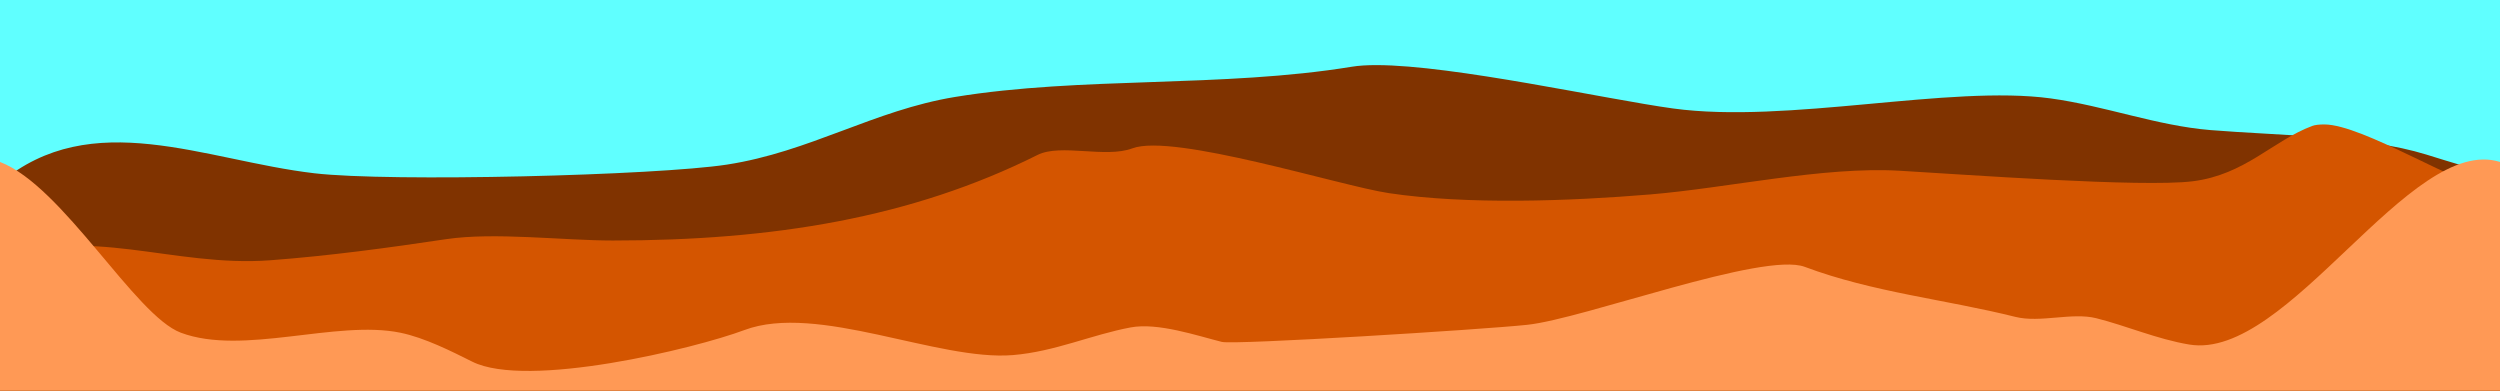 <?xml version="1.0" encoding="UTF-8" standalone="no"?>
<!-- Created with Inkscape (http://www.inkscape.org/) -->

<svg
   xmlns:dc="http://purl.org/dc/elements/1.1/"
   xmlns:cc="http://creativecommons.org/ns#"
   xmlns:rdf="http://www.w3.org/1999/02/22-rdf-syntax-ns#"
   xmlns:svg="http://www.w3.org/2000/svg"
   xmlns="http://www.w3.org/2000/svg"
   xmlns:sodipodi="http://sodipodi.sourceforge.net/DTD/sodipodi-0.dtd"
   xmlns:inkscape="http://www.inkscape.org/namespaces/inkscape"
   width="1920"
   height="300"
   viewBox="0 0 508 79.375"
   version="1.1"
   id="svg8"
   inkscape:version="0.92.3 (2405546, 2018-03-11)"
   sodipodi:docname="header.svg">
  <defs
     id="defs2">
    <filter
       style="color-interpolation-filters:sRGB"
       inkscape:label="Blur"
       id="filter4535"
       x="-0.2"
       width="1.4"
       y="-0.2"
       height="1.4">
      <feGaussianBlur
         stdDeviation="5 5"
         result="blur"
         id="feGaussianBlur4533" />
    </filter>
  </defs>
  <sodipodi:namedview
     id="base"
     pagecolor="#60ffff"
     bordercolor="#666666"
     borderopacity="1.0"
     inkscape:pageopacity="1"
     inkscape:pageshadow="2"
     inkscape:zoom="0.74166667"
     inkscape:cx="955.79576"
     inkscape:cy="100"
     inkscape:document-units="px"
     inkscape:current-layer="layer1"
     showgrid="false"
     units="px"
     inkscape:window-width="1920"
     inkscape:window-height="1017"
     inkscape:window-x="-8"
     inkscape:window-y="-8"
     inkscape:window-maximized="1"
     inkscape:snap-page="true" />
  <g
     inkscape:label="Layer 1"
     inkscape:groupmode="layer"
     id="layer1"
     transform="translate(0,-217.625)">
    <rect
       style="opacity:1;fill:#60ffff;fill-opacity:1;stroke:none;stroke-width:10.583;stroke-linecap:round;stroke-linejoin:miter;stroke-miterlimit:4;stroke-dasharray:none;stroke-opacity:1;paint-order:stroke markers fill"
       id="rect4537"
       width="508"
       height="79.375"
       x="5.4999996e-006"
       y="217.625" />
    <path
       style="fill:#803300;stroke:none;stroke-width:0.265px;stroke-linecap:butt;stroke-linejoin:miter;stroke-opacity:1"
       d="m 279.716,230.854 c -1.929,-0.001 -3.624,0.1 -5.025,0.33 -26.282,4.31 -54.986,1.938 -80.624,6.143 -16.508,2.707 -29.5,11.154 -46.376,13.748 -14.297,2.198 -68.315,3.573 -83.835,1.755 C 41.594,250.223 18.684,239.083 0,254.793 v 42.207 h 508 v -43.851 c -4.621,-0.815 -10.38,-2.706 -14.983,-4.121 -12.542,-3.857 -30.094,-3.843 -43.88,-4.973 -10.883,-0.892 -21.422,-4.926 -32.463,-6.435 -20.476,-2.798 -53.499,5.218 -76.7,2.047 -13.396,-1.831 -44.554,-8.795 -60.258,-8.813 z"
       id="path4521"
       inkscape:connector-curvature="0" />
    <path
       style="fill:#d45500;stroke:none;stroke-width:0.265px;stroke-linecap:butt;stroke-linejoin:miter;stroke-opacity:1"
       d="m 472.33,242.913 c -1.071,-0.003 -1.924,0.091 -2.501,0.308 -7.979,2.992 -13.627,9.908 -24.258,11.237 -10.307,1.288 -46.713,-1.398 -59.576,-2.14 -15.535,-0.896 -34.865,3.5 -50.657,4.816 -16.421,1.368 -37.244,2.119 -53.154,-0.268 -9.825,-1.474 -43.776,-12.213 -52.085,-9.097 -5.472,2.052 -14.548,-1.02 -19.264,1.338 -25.611,12.806 -53.8,17.391 -86.331,17.391 -10.138,0 -24.042,-1.745 -33.89,-0.268 -11.603,1.74 -23.774,3.389 -35.674,4.281 C 35.06,272.003 17.36,263.123 0,270.65 v 26.35 h 508 v -40.11 c -8.483,-1.586 -27.864,-13.95 -35.67,-13.977 z"
       id="path4523"
       inkscape:connector-curvature="0"
       sodipodi:nodetypes="ccscsscsscsccccc" />
    <path
       style="fill:#ff9955;stroke:none;stroke-width:0.265px;stroke-linecap:butt;stroke-linejoin:miter;stroke-opacity:1"
       d="m 0,250.533 v 46.467 h 508 v -46.467 c -18.303,-5.756 -43.061,40.45 -63.143,37.102 -6.535,-1.089 -12.817,-3.829 -18.907,-5.351 -4.929,-1.232 -11.387,0.988 -16.41,-0.267 -14.148,-3.537 -29.018,-4.996 -42.809,-10.167 -8.402,-3.151 -44.849,10.539 -56.366,11.773 -9.195,0.985 -59.55,4.109 -62.073,3.478 -5.039,-1.26 -13.012,-3.982 -18.551,-2.943 -7.952,1.491 -15.371,4.908 -23.902,5.619 -15.223,1.269 -39.763,-10.641 -54.581,-5.084 -10.06,3.772 -44.14,11.999 -55.295,6.422 -4.158,-2.079 -9.659,-4.87 -14.626,-5.886 -13.041,-2.668 -31.976,4.731 -44.593,0 C 27.402,281.724 12.811,255.452 0,250.533 Z"
       id="path4525"
       inkscape:connector-curvature="0"
       sodipodi:nodetypes="ccccsccssssscscsc" />
  </g>
</svg>
